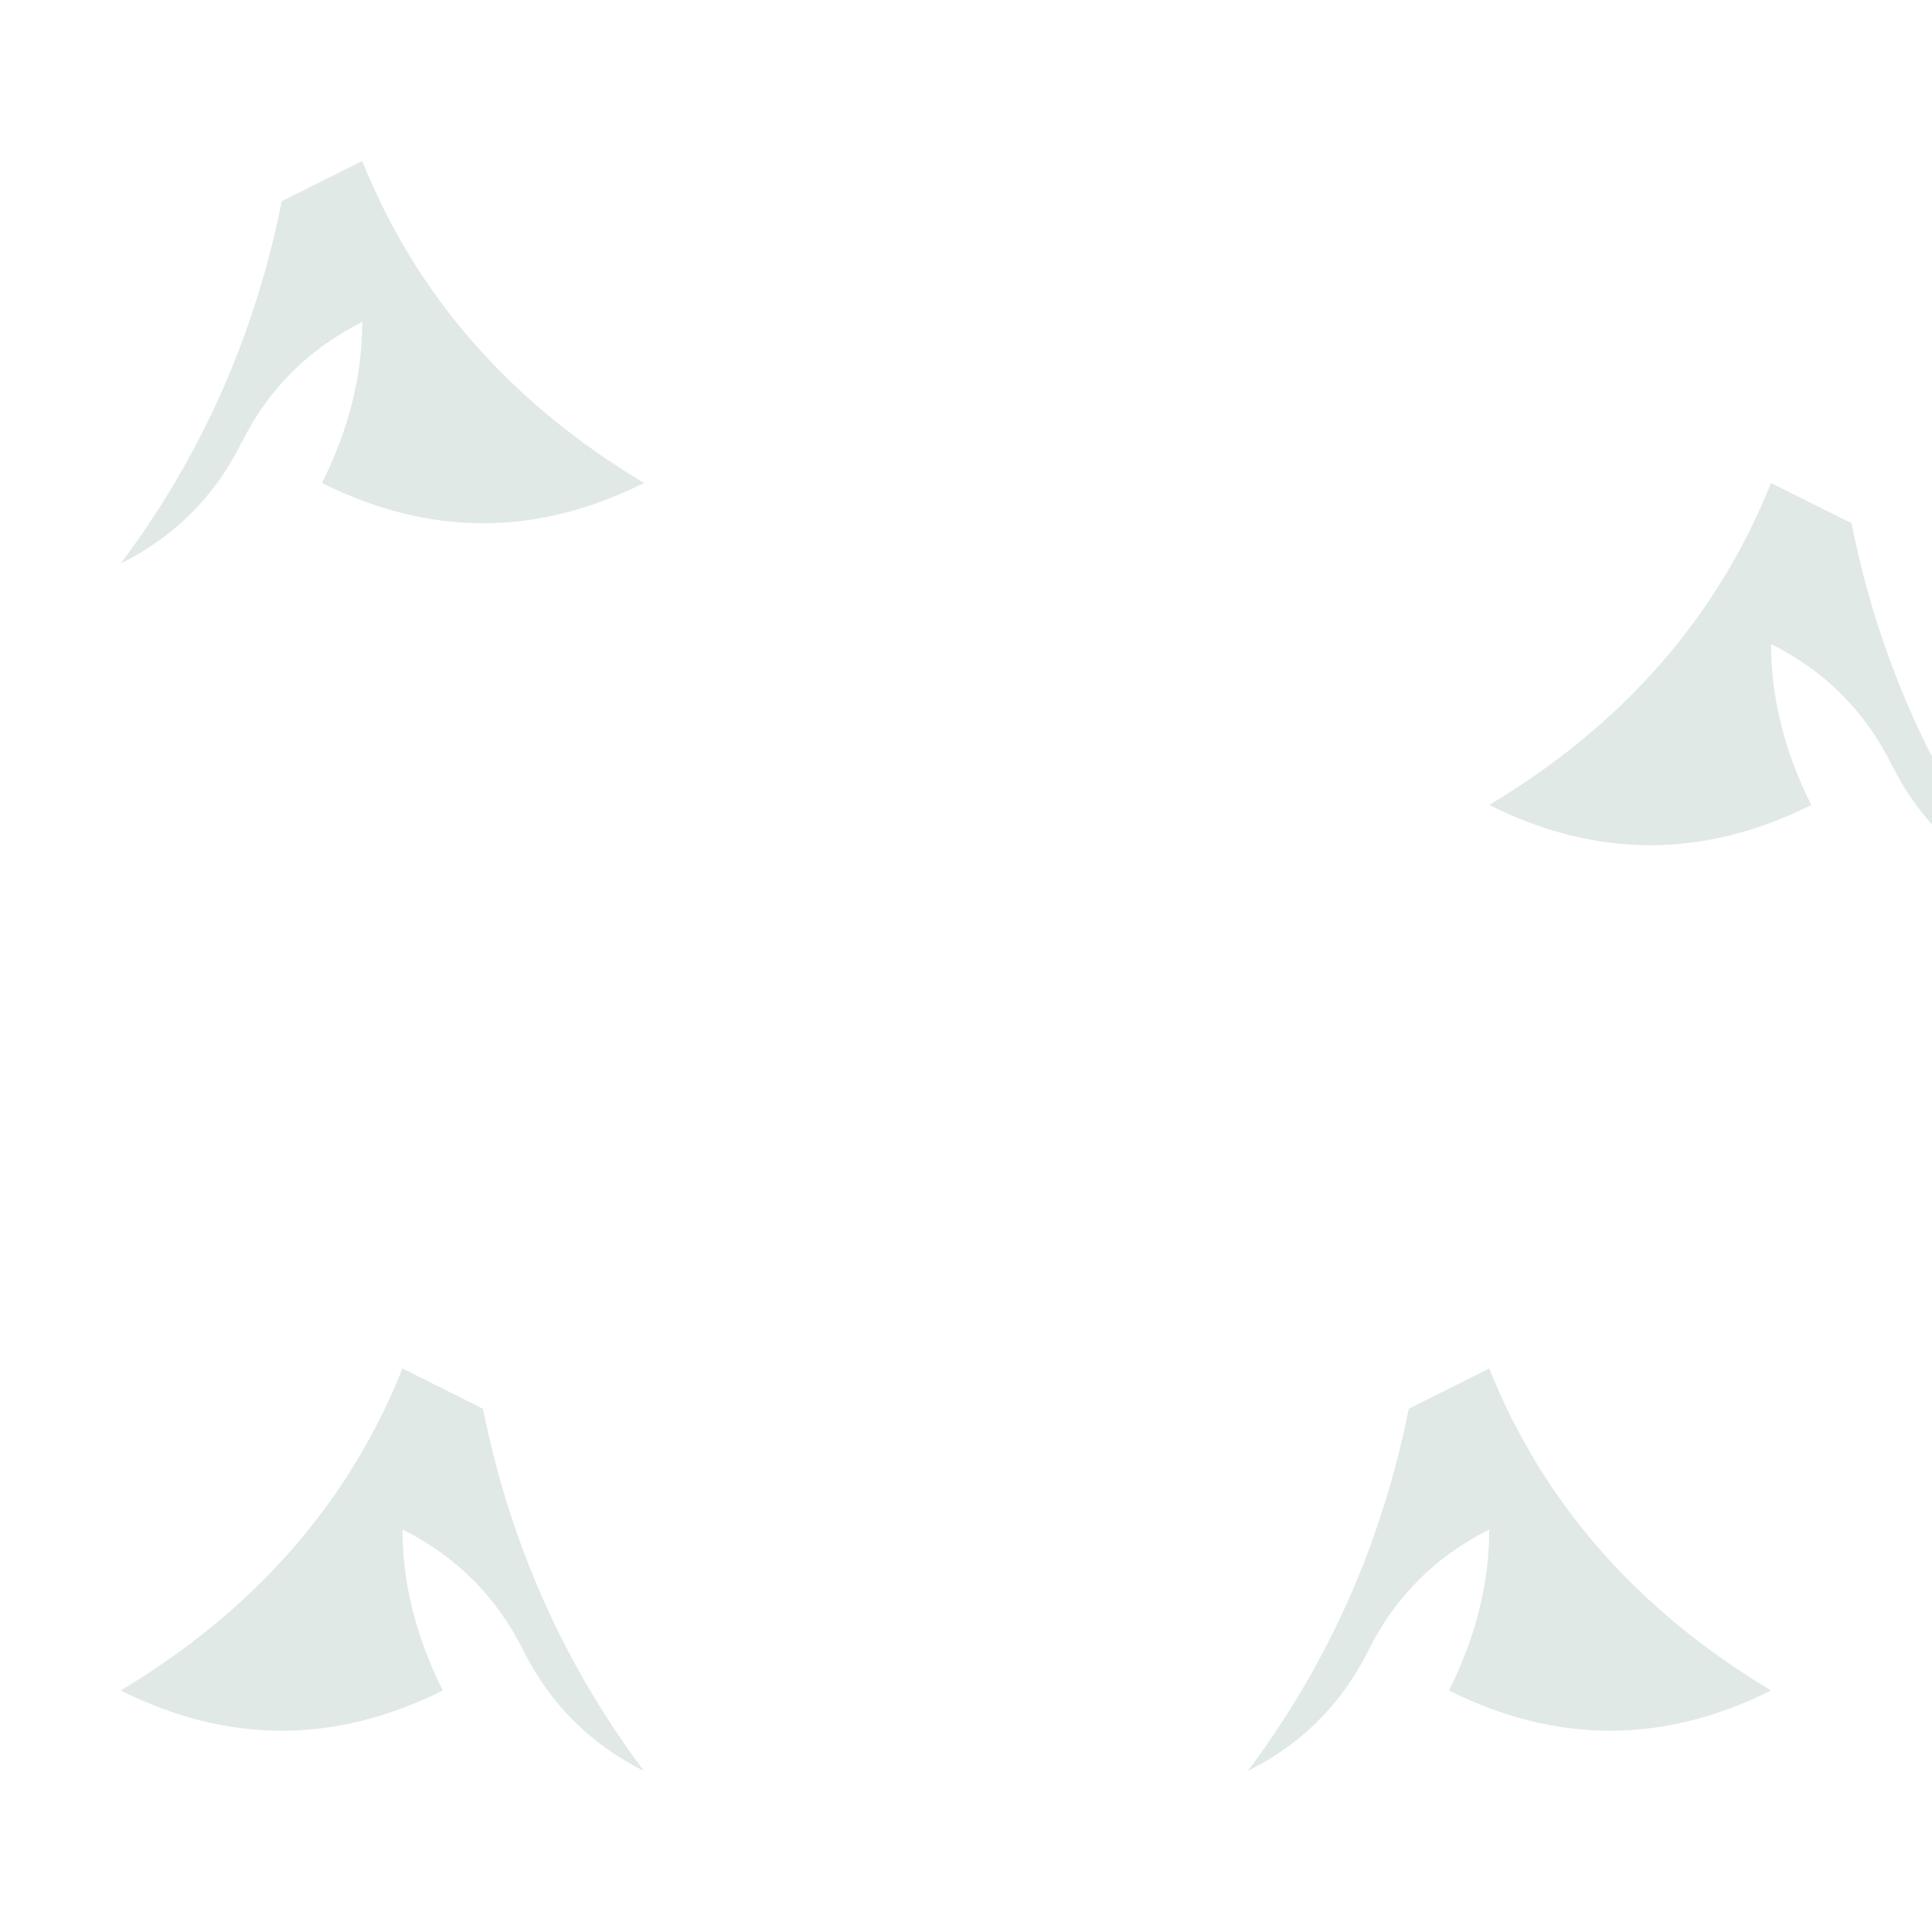 <?xml version="1.0" encoding="UTF-8"?>
<svg width="24px" height="24px" viewBox="0 0 24 24" version="1.1" xmlns="http://www.w3.org/2000/svg">
    <title>Leaf Pattern</title>
    <g stroke="none" stroke-width="1" fill="none" fill-rule="evenodd" opacity="0.15">
        <path d="M5,2 C4.333,3.667 3.167,5 1.5,6 C2.167,6.333 2.833,6.5 3.5,6.5 C4.167,6.5 4.833,6.333 5.5,6 C5.167,5.333 5,4.667 5,4 C5.667,4.333 6.167,4.833 6.5,5.5 C6.833,6.167 7.333,6.667 8,7 C7,5.667 6.333,4.167 6,2.5 C5.667,2.333 5.333,2.167 5,2 Z" fill="#2d6a4f" transform="translate(4.75, 4.5) scale(-1, 1) translate(-4.75, -4.5)"></path>
        <path d="M22,6 C21.333,7.667 20.167,9 18.5,10 C19.167,10.333 19.833,10.5 20.5,10.5 C21.167,10.5 21.833,10.333 22.5,10 C22.167,9.333 22,8.667 22,8 C22.667,8.333 23.167,8.833 23.5,9.5 C23.833,10.167 24.333,10.667 25,11 C24,9.667 23.333,8.167 23,6.5 C22.667,6.333 22.333,6.167 22,6 Z" fill="#2d6a4f"></path>
        <path d="M5,17 C4.333,18.667 3.167,20 1.5,21 C2.167,21.333 2.833,21.5 3.5,21.5 C4.167,21.5 4.833,21.333 5.5,21 C5.167,20.333 5,19.667 5,19 C5.667,19.333 6.167,19.833 6.5,20.5 C6.833,21.167 7.333,21.667 8,22 C7,20.667 6.333,19.167 6,17.5 C5.667,17.333 5.333,17.167 5,17 Z" fill="#2d6a4f"></path>
        <path d="M19,17 C18.333,18.667 17.167,20 15.5,21 C16.167,21.333 16.833,21.5 17.5,21.5 C18.167,21.5 18.833,21.333 19.5,21 C19.167,20.333 19,19.667 19,19 C19.667,19.333 20.167,19.833 20.5,20.5 C20.833,21.167 21.333,21.667 22,22 C21,20.667 20.333,19.167 20,17.5 C19.667,17.333 19.333,17.167 19,17 Z" fill="#2d6a4f" transform="translate(18.75, 19.5) scale(-1, 1) translate(-18.75, -19.5)"></path>
    </g>
</svg>